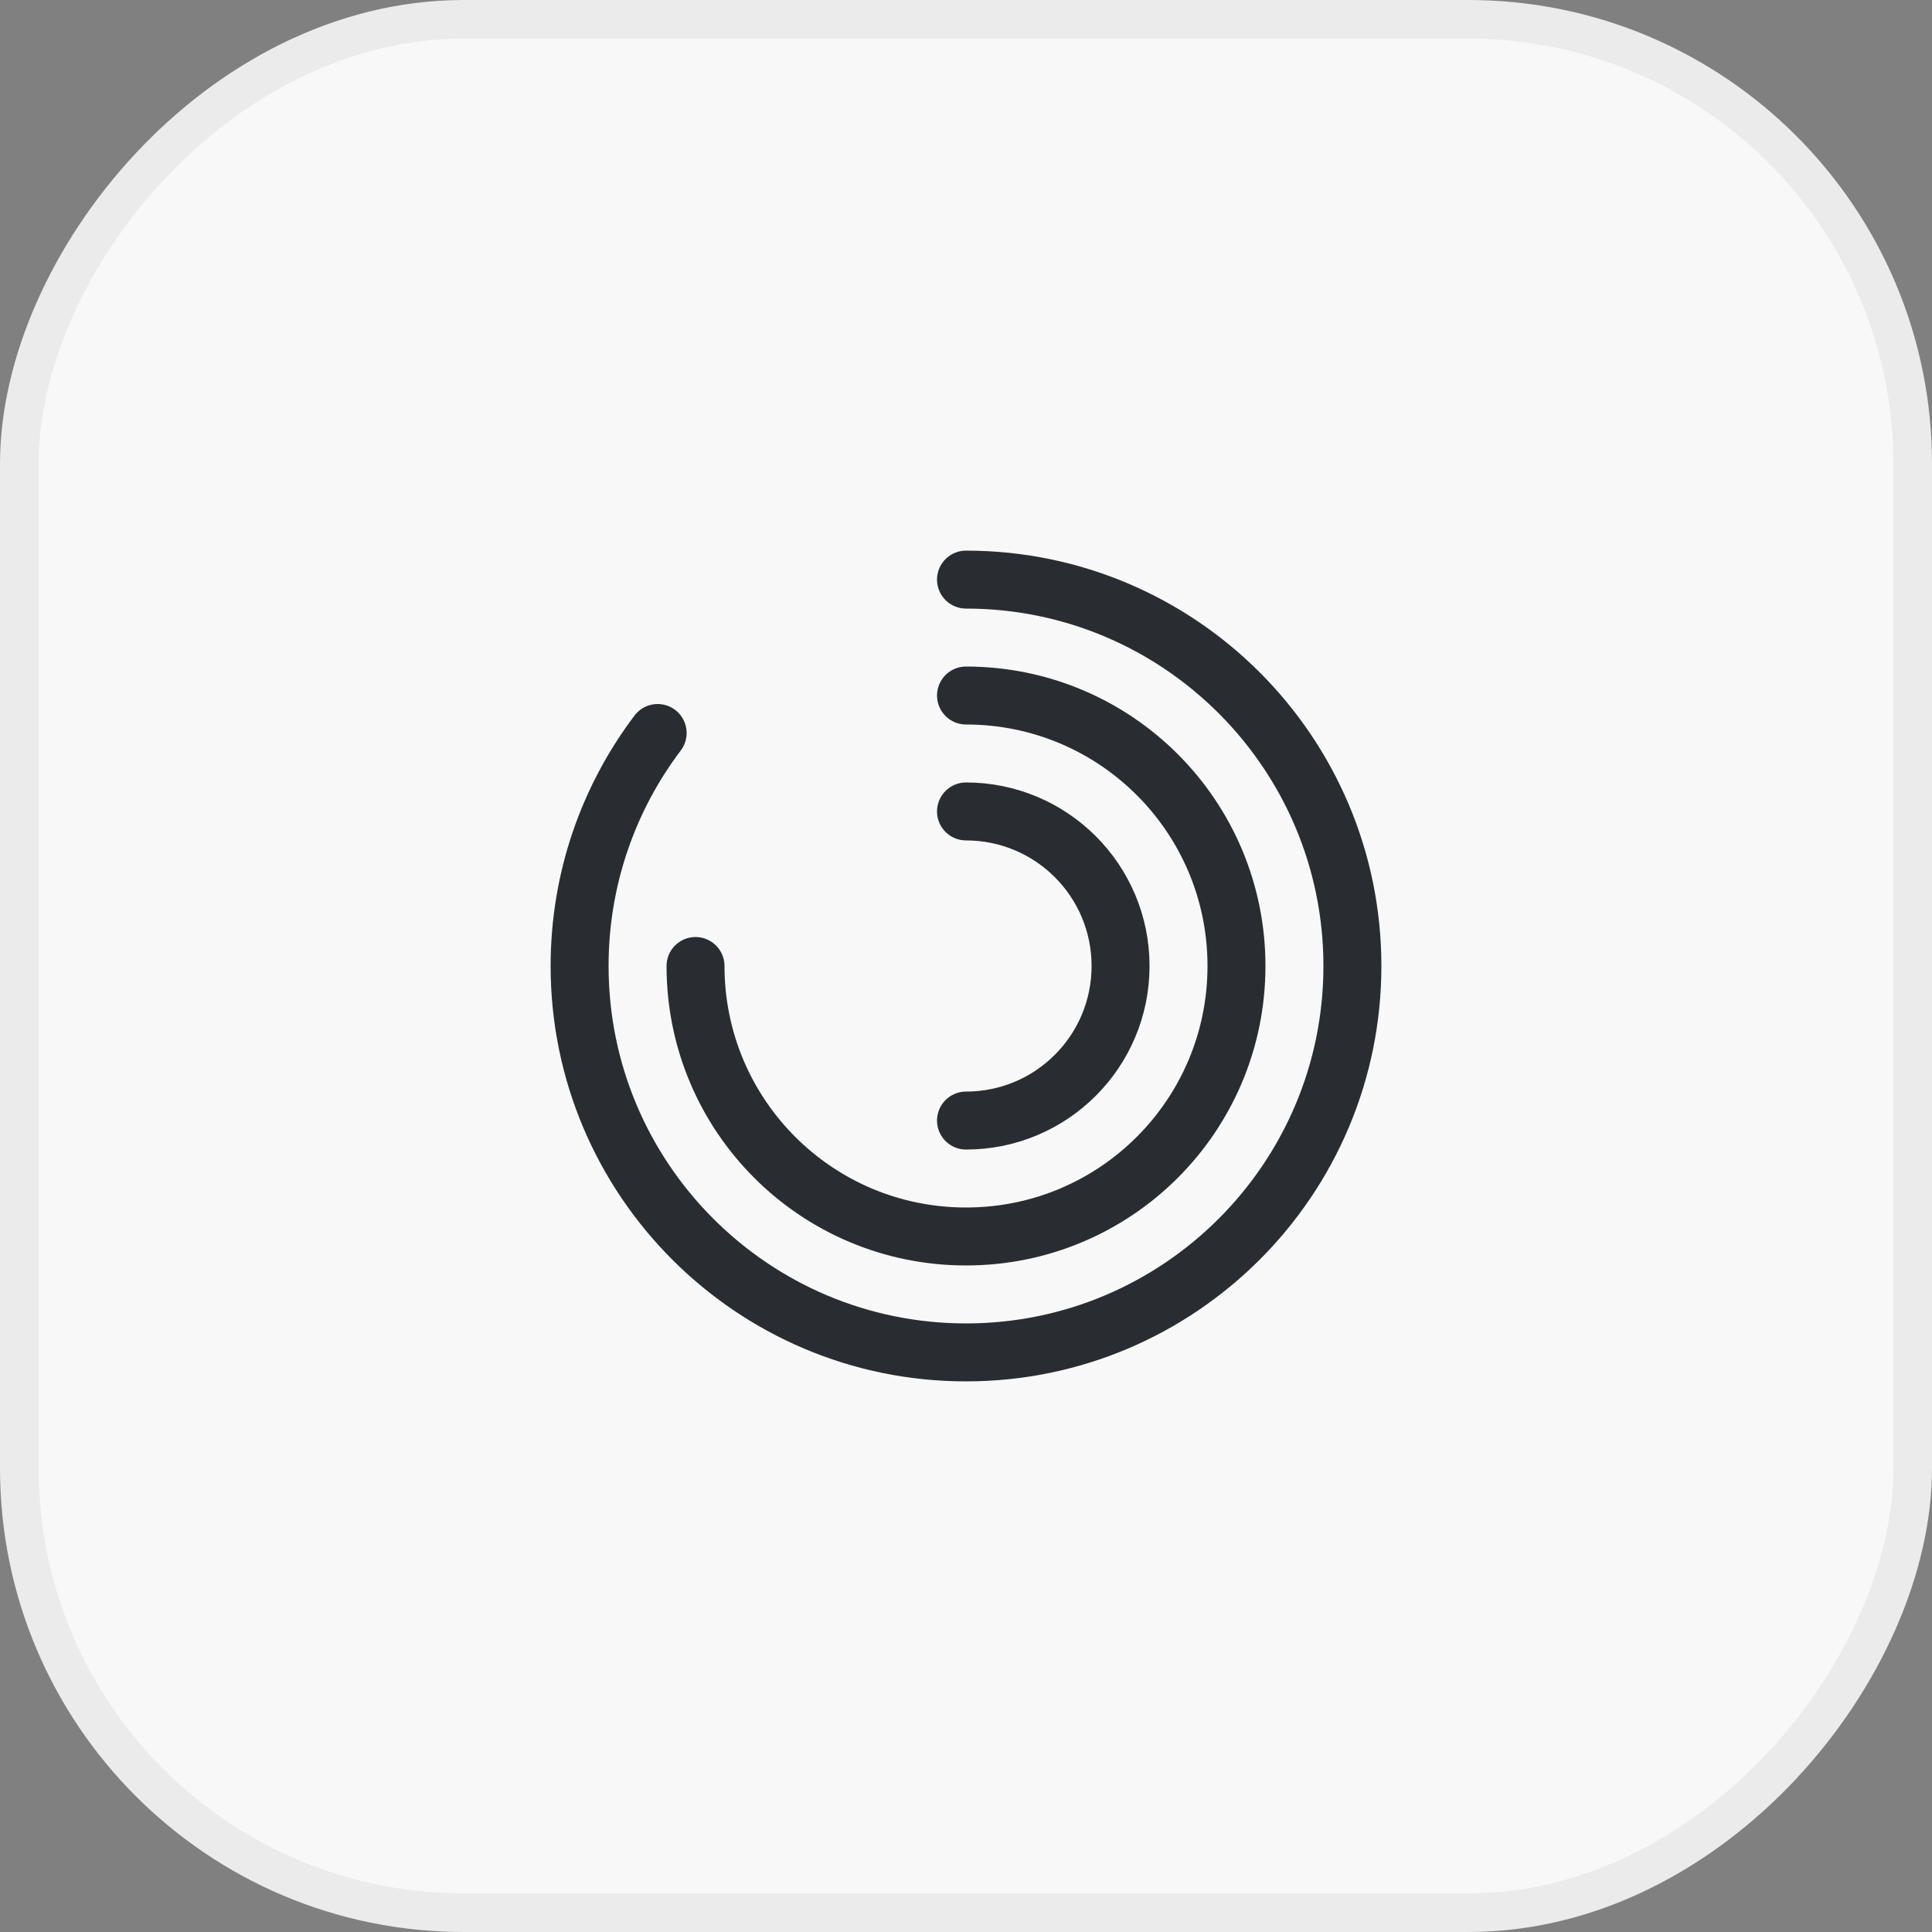 <svg width="50" height="50" viewBox="0 0 50 50" fill="none" xmlns="http://www.w3.org/2000/svg">
<rect x="0" y="0" width="50" height="50" fill="#808080" stroke="none"/>
<rect x="-0.5" y="0.5" width="49" height="49" rx="11.5" transform="matrix(-1 0 0 1 49 0)" fill="#F8F8F8" stroke="#EBEBEB"/>
<path d="M17.02 18.97C15.75 20.65 15 22.74 15 25C15 30.52 19.48 35 25 35C30.52 35 35 30.52 35 25C35 19.48 30.52 15 25 15" stroke="#292D32" stroke-width="1.5" stroke-linecap="round" stroke-linejoin="round"/>
<path d="M18 25C18 28.87 21.13 32 25 32C28.87 32 32 28.87 32 25C32 21.13 28.87 18 25 18" stroke="#292D32" stroke-width="1.5" stroke-linecap="round" stroke-linejoin="round"/>
<path d="M25 29C27.21 29 29 27.21 29 25C29 22.79 27.21 21 25 21" stroke="#292D32" stroke-width="1.5" stroke-linecap="round" stroke-linejoin="round"/>
</svg>

